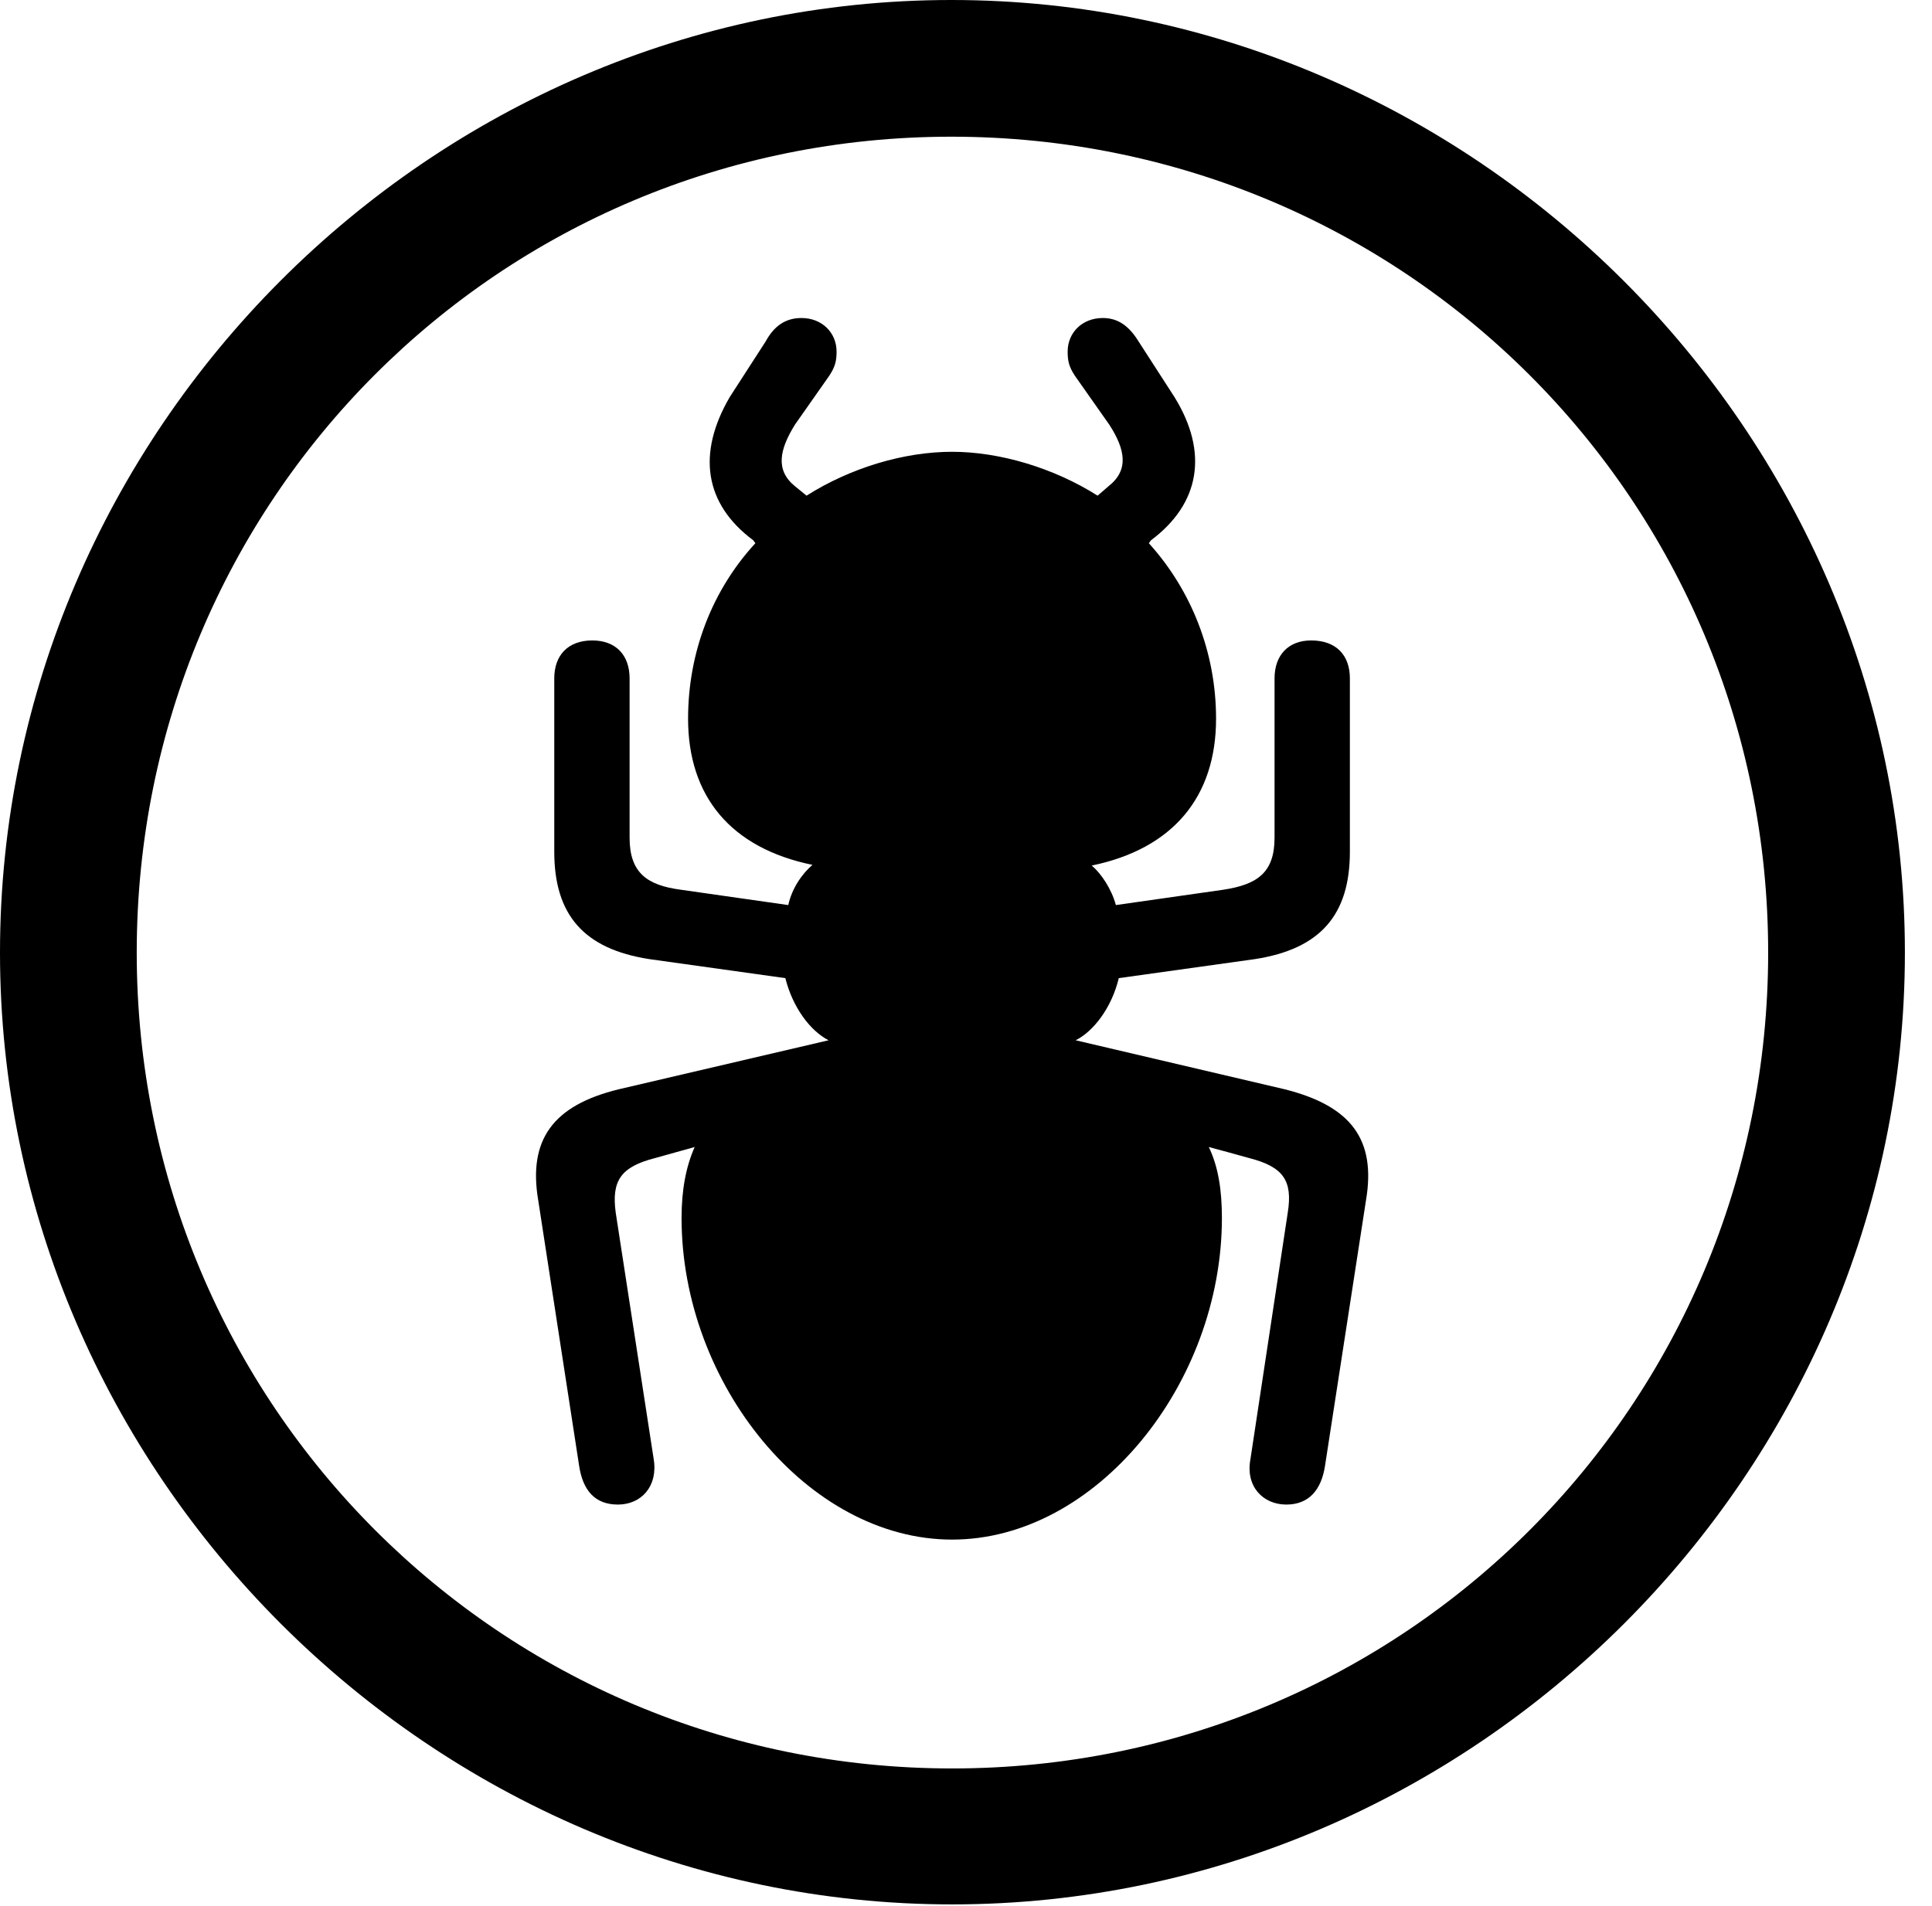 <svg version="1.1" xmlns="http://www.w3.org/2000/svg" xmlns:xlink="http://www.w3.org/1999/xlink" width="25.801" height="25.459" viewBox="0 0 25.801 25.459">
 <g>
  <rect height="25.459" opacity="0" width="25.801" x="0" y="0"/>
  <path d="M12.715 25.439C19.678 25.439 25.439 19.678 25.439 12.725C25.439 5.762 19.668 0 12.705 0C5.752 0 0 5.762 0 12.725C0 19.678 5.762 25.439 12.715 25.439ZM12.715 23.623C6.68 23.623 1.826 18.76 1.826 12.725C1.826 6.68 6.67 1.826 12.705 1.826C18.75 1.826 23.613 6.68 23.613 12.725C23.613 18.76 18.76 23.623 12.715 23.623Z" fill="currentColor"/>
  <path d="M7.188 16.035L7.734 19.58C7.783 19.902 7.939 20.098 8.252 20.098C8.564 20.098 8.789 19.854 8.73 19.492L8.223 16.201C8.164 15.771 8.291 15.586 8.75 15.469C8.926 15.42 9.102 15.371 9.277 15.322C9.16 15.586 9.102 15.898 9.102 16.27C9.102 18.486 10.791 20.566 12.715 20.566C14.639 20.566 16.318 18.486 16.318 16.27C16.318 15.898 16.27 15.586 16.143 15.322C16.328 15.371 16.504 15.42 16.68 15.469C17.139 15.586 17.266 15.771 17.197 16.201L16.699 19.492C16.631 19.854 16.865 20.098 17.178 20.098C17.48 20.098 17.646 19.902 17.695 19.58L18.242 16.035C18.379 15.225 18.047 14.775 17.158 14.551L14.365 13.896C14.6 13.779 14.844 13.467 14.941 13.066L16.758 12.812C17.637 12.676 18.027 12.217 18.027 11.377L18.027 9.062C18.027 8.75 17.842 8.555 17.51 8.555C17.207 8.555 17.021 8.75 17.021 9.062L17.021 11.191C17.021 11.66 16.787 11.816 16.338 11.885L14.902 12.09C14.844 11.875 14.707 11.67 14.58 11.562C15.664 11.338 16.24 10.645 16.24 9.6C16.24 8.711 15.908 7.881 15.342 7.256L15.371 7.217C16.025 6.729 16.143 6.045 15.684 5.303L15.205 4.561C15.078 4.355 14.932 4.248 14.727 4.248C14.453 4.248 14.258 4.443 14.258 4.697C14.258 4.824 14.277 4.902 14.355 5.02L14.815 5.674C15.029 6.006 15.078 6.279 14.805 6.494L14.658 6.621C14.072 6.25 13.35 6.035 12.715 6.035C12.07 6.035 11.357 6.25 10.771 6.621L10.615 6.494C10.352 6.279 10.41 6.006 10.615 5.674L11.074 5.02C11.152 4.902 11.172 4.824 11.172 4.697C11.172 4.443 10.977 4.248 10.703 4.248C10.498 4.248 10.342 4.346 10.225 4.561L9.746 5.303C9.307 6.055 9.404 6.729 10.059 7.217L10.088 7.256C9.512 7.881 9.189 8.711 9.189 9.6C9.189 10.635 9.756 11.328 10.85 11.553C10.713 11.67 10.576 11.865 10.527 12.09L9.092 11.885C8.643 11.826 8.408 11.66 8.408 11.191L8.408 9.062C8.408 8.75 8.223 8.555 7.91 8.555C7.588 8.555 7.402 8.75 7.402 9.062L7.402 11.377C7.402 12.217 7.793 12.676 8.672 12.812L10.488 13.066C10.586 13.457 10.82 13.77 11.065 13.896L8.262 14.551C7.383 14.766 7.051 15.225 7.188 16.035Z" fill="currentColor"/>
 </g>
</svg>
